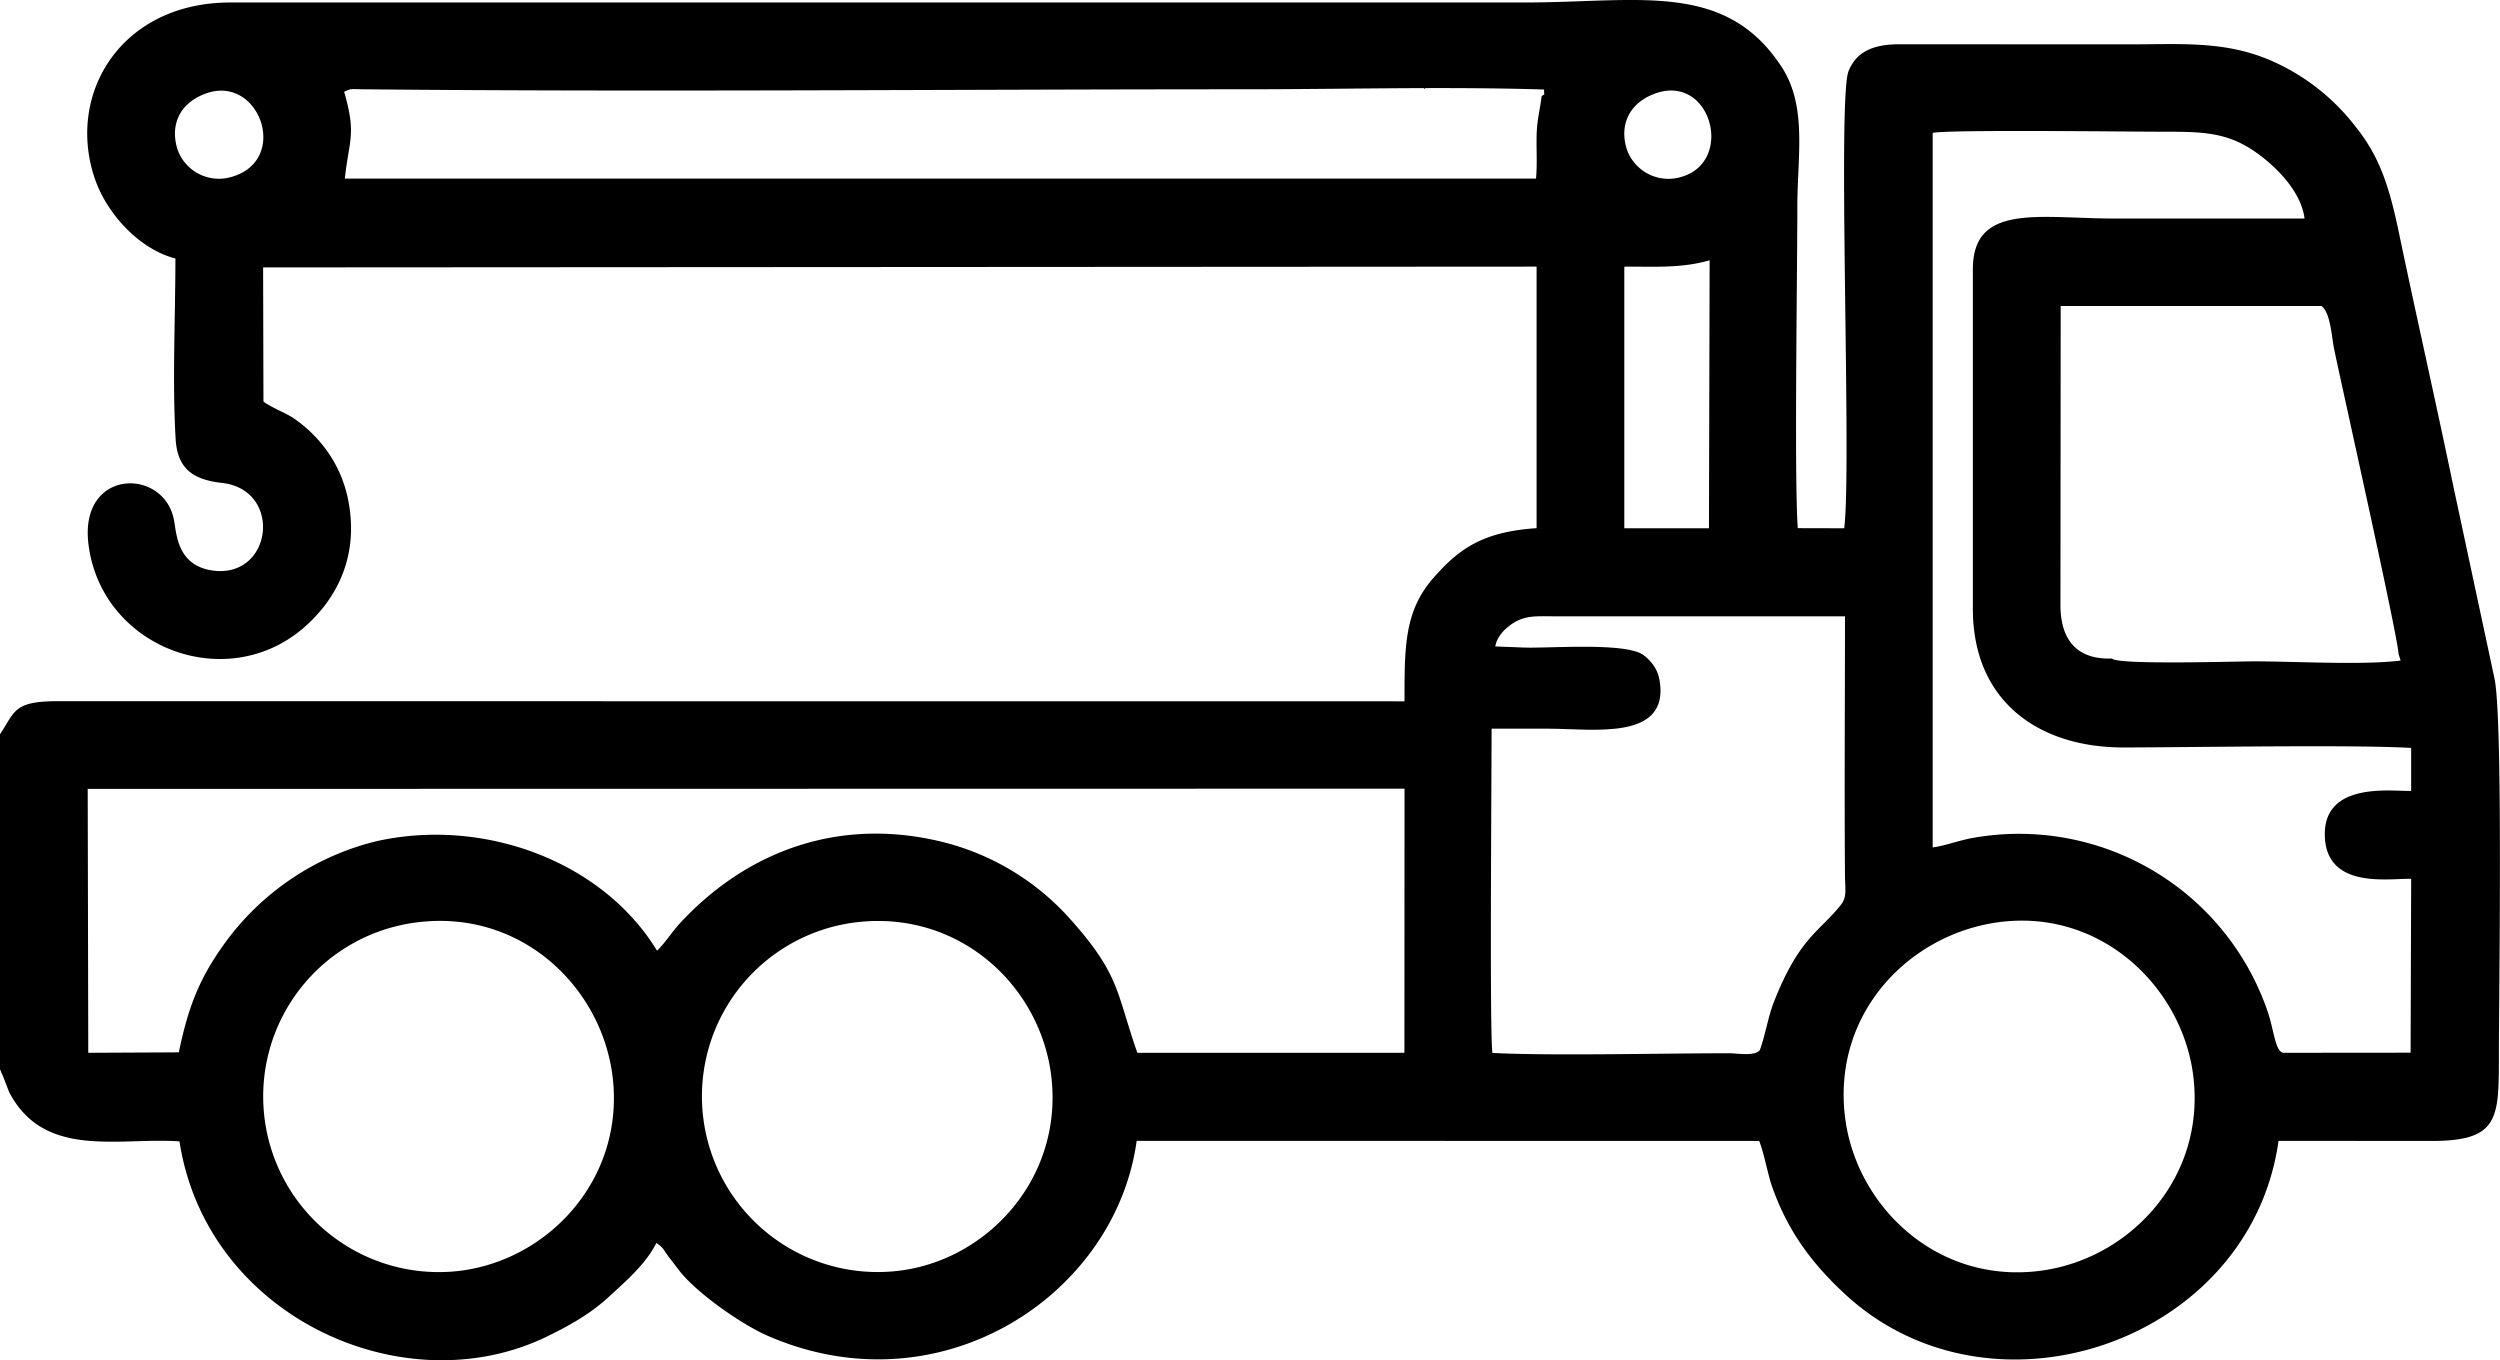 <svg xmlns="http://www.w3.org/2000/svg" xml:space="preserve" viewBox="0 0 22091 12020"
    shape-rendering="geometricPrecision" text-rendering="geometricPrecision" image-rendering="optimizeQuality"
    fill-rule="evenodd">
    <defs />
    <g id="Layer_x0020_1">
        <g id="_2267271750992">
            <path class="fil0"
                d="M16305 9883c-120-921 557-1623 1348-1733 910-126 1624 570 1726 1345 120 913-560 1628-1341 1733-921 125-1632-569-1733-1345zm-10095-44a1549 1549 0 0 1 1390-1693c905-89 1608 589 1692 1386 95 900-589 1625-1386 1701a1553 1553 0 0 1-1696-1394zm-3877 0a1550 1550 0 0 1 1381-1692c913-100 1618 595 1702 1392 94 895-584 1608-1375 1693a1551 1551 0 0 1-1708-1393zm13217-559c-46 56-201 27-270 27-596 0-1592 24-2093-3-27-269-3-2738-6-3328 0-34-2-78-1-111l31-115c-5-111 90-200 162-245 112-70 217-59 361-59h2569c0 765-6 1532 0 2296 1 115 20 185-38 256-189 236-366 289-587 848-57 144-79 303-128 435zm-13970 19-800 4-5-2332 11636-2-1 2334h-2360c-189-541-152-690-598-1187a2230 2230 0 0 0-1131-678c-900-219-1712 76-2305 712-79 84-136 179-210 251-483-794-1540-1183-2491-965a2343 2343 0 0 0-1330 900c-224 310-321 560-405 963zm19615-3518 18 56c-334 42-933 7-1296 7-158 0-1213 33-1254-25-305 11-452-158-456-461l2-2654h2304c81 57 91 277 112 379 83 397 564 2542 570 2698zm-6820-3425c258 0 490 14 732-56l-6 2368h-748V2357l22-1zm2703-1182c159-30 1722-10 2022-10 358 0 577 1 834 182 160 112 398 334 430 585h-1683c-657 0-1248-139-1248 447v3002c0 816 580 1227 1336 1225 611-1 2014-26 2537 4v380c-160 6-777-90-763 398 14 477 575 372 763 379l-5 1536-1119 1c-78 0-86-199-148-376a2322 2322 0 0 0-2600-1523c-121 21-258 73-356 84V1174zM1814 828c474-178 750 581 239 733a388 388 0 0 1-485-242c-63-204 7-401 246-491zm12807 0c496-184 708 595 240 734a390 390 0 0 1-486-243c-65-206 13-404 246-491zM3041 811l32-15c51-14-14-2 39-8 16-2 70 1 90 1 2560 25 5226 0 7794 0 872 0 1782-25 2648 2 0 75 11 26-22 61-15 128-42 209-44 356-2 123 6 247-5 370H3047c37-345 104-389-6-767zM0 6488v2963c3 6 7 8 8 17 2 11 13 29 16 35l56 145c308 600 978 399 1506 438 238 1547 1977 2336 3239 1728 218-105 399-211 552-352 138-128 328-287 423-479 71 51 55 51 109 123l96 125c151 193 542 469 775 571 1523 667 3076-350 3264-1721l5501 1c44 109 75 296 117 412 140 395 358 680 645 945 1298 1196 3579 418 3827-1358l1351 1c597 1 596-198 596-751 0-497 38-2982-39-3337l-362-1691c-156-752-324-1490-480-2236-87-419-172-685-391-955a1893 1893 0 0 0-778-592c-396-159-765-128-1218-128l-2032-1c-230 1-378 66-447 239-99 251 30 3522-38 4038l-410-1c-32-426-4-2264-4-2840 0-447 89-887-139-1236-499-763-1263-569-2274-569H2031C1074 25 588 821 834 1567c104 317 395 635 716 717 0 507-28 1098 2 1595 15 262 154 360 408 388 541 60 449 843-76 775-320-42-323-325-347-449-90-463-834-455-756 209 107 911 1200 1337 1891 755 268-226 515-609 402-1152-64-306-247-551-482-711-67-45-210-101-264-146l-3-1185 11253-7v2311c-478 32-688 184-912 440-259 295-255 617-255 1090l-11903-1c-393 0-374 94-508 292z" />
            <path class="fil0"
                d="M12552 6153c37 201 189 285 421 286h715c382 0 1067 111 977-426-16-98-70-170-143-225-143-107-755-65-997-65-334 0-1074-124-973 430zM12584 787c31-32 21 13 21-56-800-26-1641-2-2446-2-2373 0-4836 23-7201 0-18 0-69-2-83-1-49 6 11-5-36 7l-30 14h9757c41 32 10-15 18 38z" />
        </g>
    </g>
</svg>
